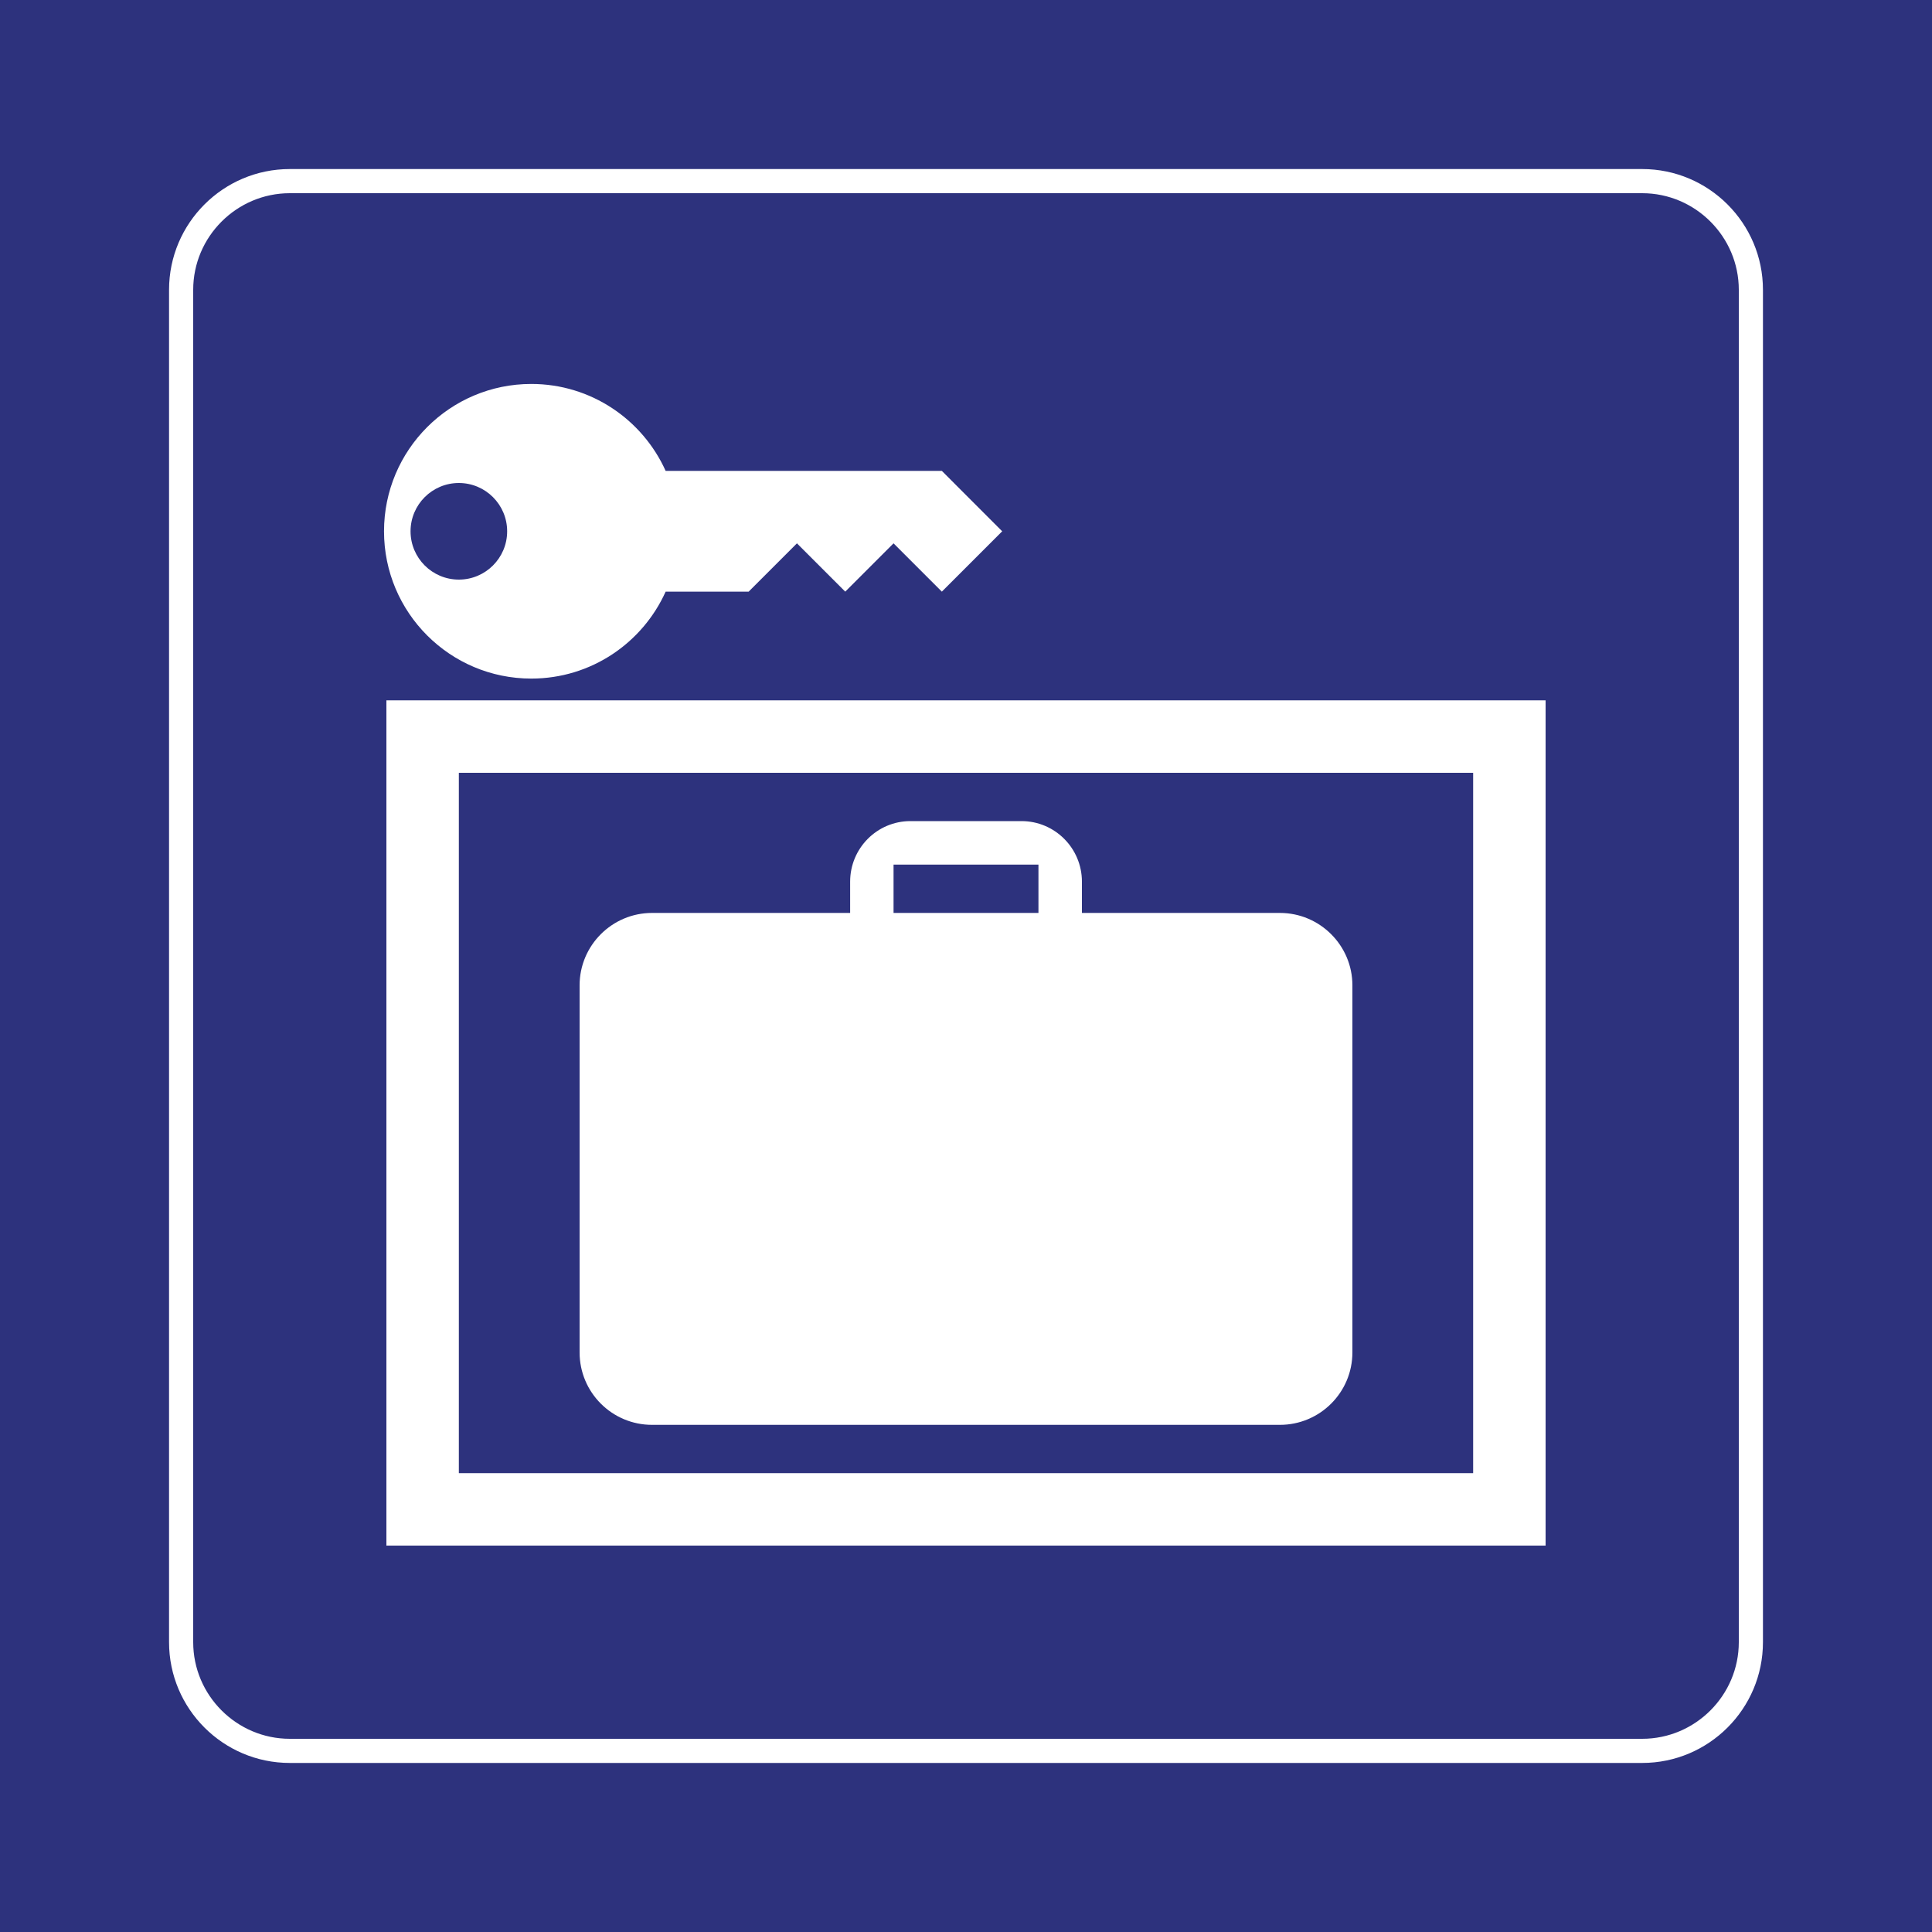 <svg class="color-immutable" width="30" height="30" viewBox="0 0 30 30" fill="none" xmlns="http://www.w3.org/2000/svg"><path d="M30 30H0V0H30V30Z" fill="#2D327D"/><path d="M25.5 3C26.325 3 27 3.675 27 4.5V25.5C27 26.325 26.325 27 25.5 27H4.5C3.675 27 3 26.325 3 25.5V4.5C3 3.675 3.675 3 4.5 3H25.5ZM25.5 2.625H4.5C3.466 2.625 2.625 3.466 2.625 4.5V25.5C2.625 26.534 3.466 27.375 4.5 27.375H25.5C26.534 27.375 27.375 26.534 27.375 25.5V4.5C27.375 3.466 26.534 2.625 25.5 2.625Z" fill="white"/><path d="M6 10.875V24H24V10.875H6ZM22.875 22.875H7.125V12H22.875V22.875Z" fill="white"/><path d="M10.125 22.125H19.874C20.495 22.125 21 21.622 21 21V15.3C21 14.681 20.495 14.176 19.874 14.176H16.8V13.69C16.8 13.171 16.379 12.75 15.862 12.75H14.137C13.62 12.75 13.201 13.171 13.201 13.69V14.176H10.125C9.504 14.176 9 14.681 9 15.3V21C9 21.622 9.504 22.125 10.125 22.125ZM13.875 13.426H16.125V14.176H13.875V13.426Z" fill="white"/><path d="M12.375 8.437L13.125 9.187L13.875 8.437L14.625 9.187L15.562 8.25L14.625 7.312H10.336C9.978 6.517 9.179 5.962 8.25 5.962C6.987 5.962 5.963 6.987 5.963 8.25C5.963 9.513 6.987 10.537 8.25 10.537C9.179 10.537 9.978 9.983 10.336 9.187H11.625L12.375 8.437ZM7.125 9C6.711 9 6.375 8.664 6.375 8.25C6.375 7.836 6.711 7.5 7.125 7.5C7.539 7.5 7.875 7.836 7.875 8.25C7.875 8.664 7.539 9 7.125 9Z" fill="white"/></svg>